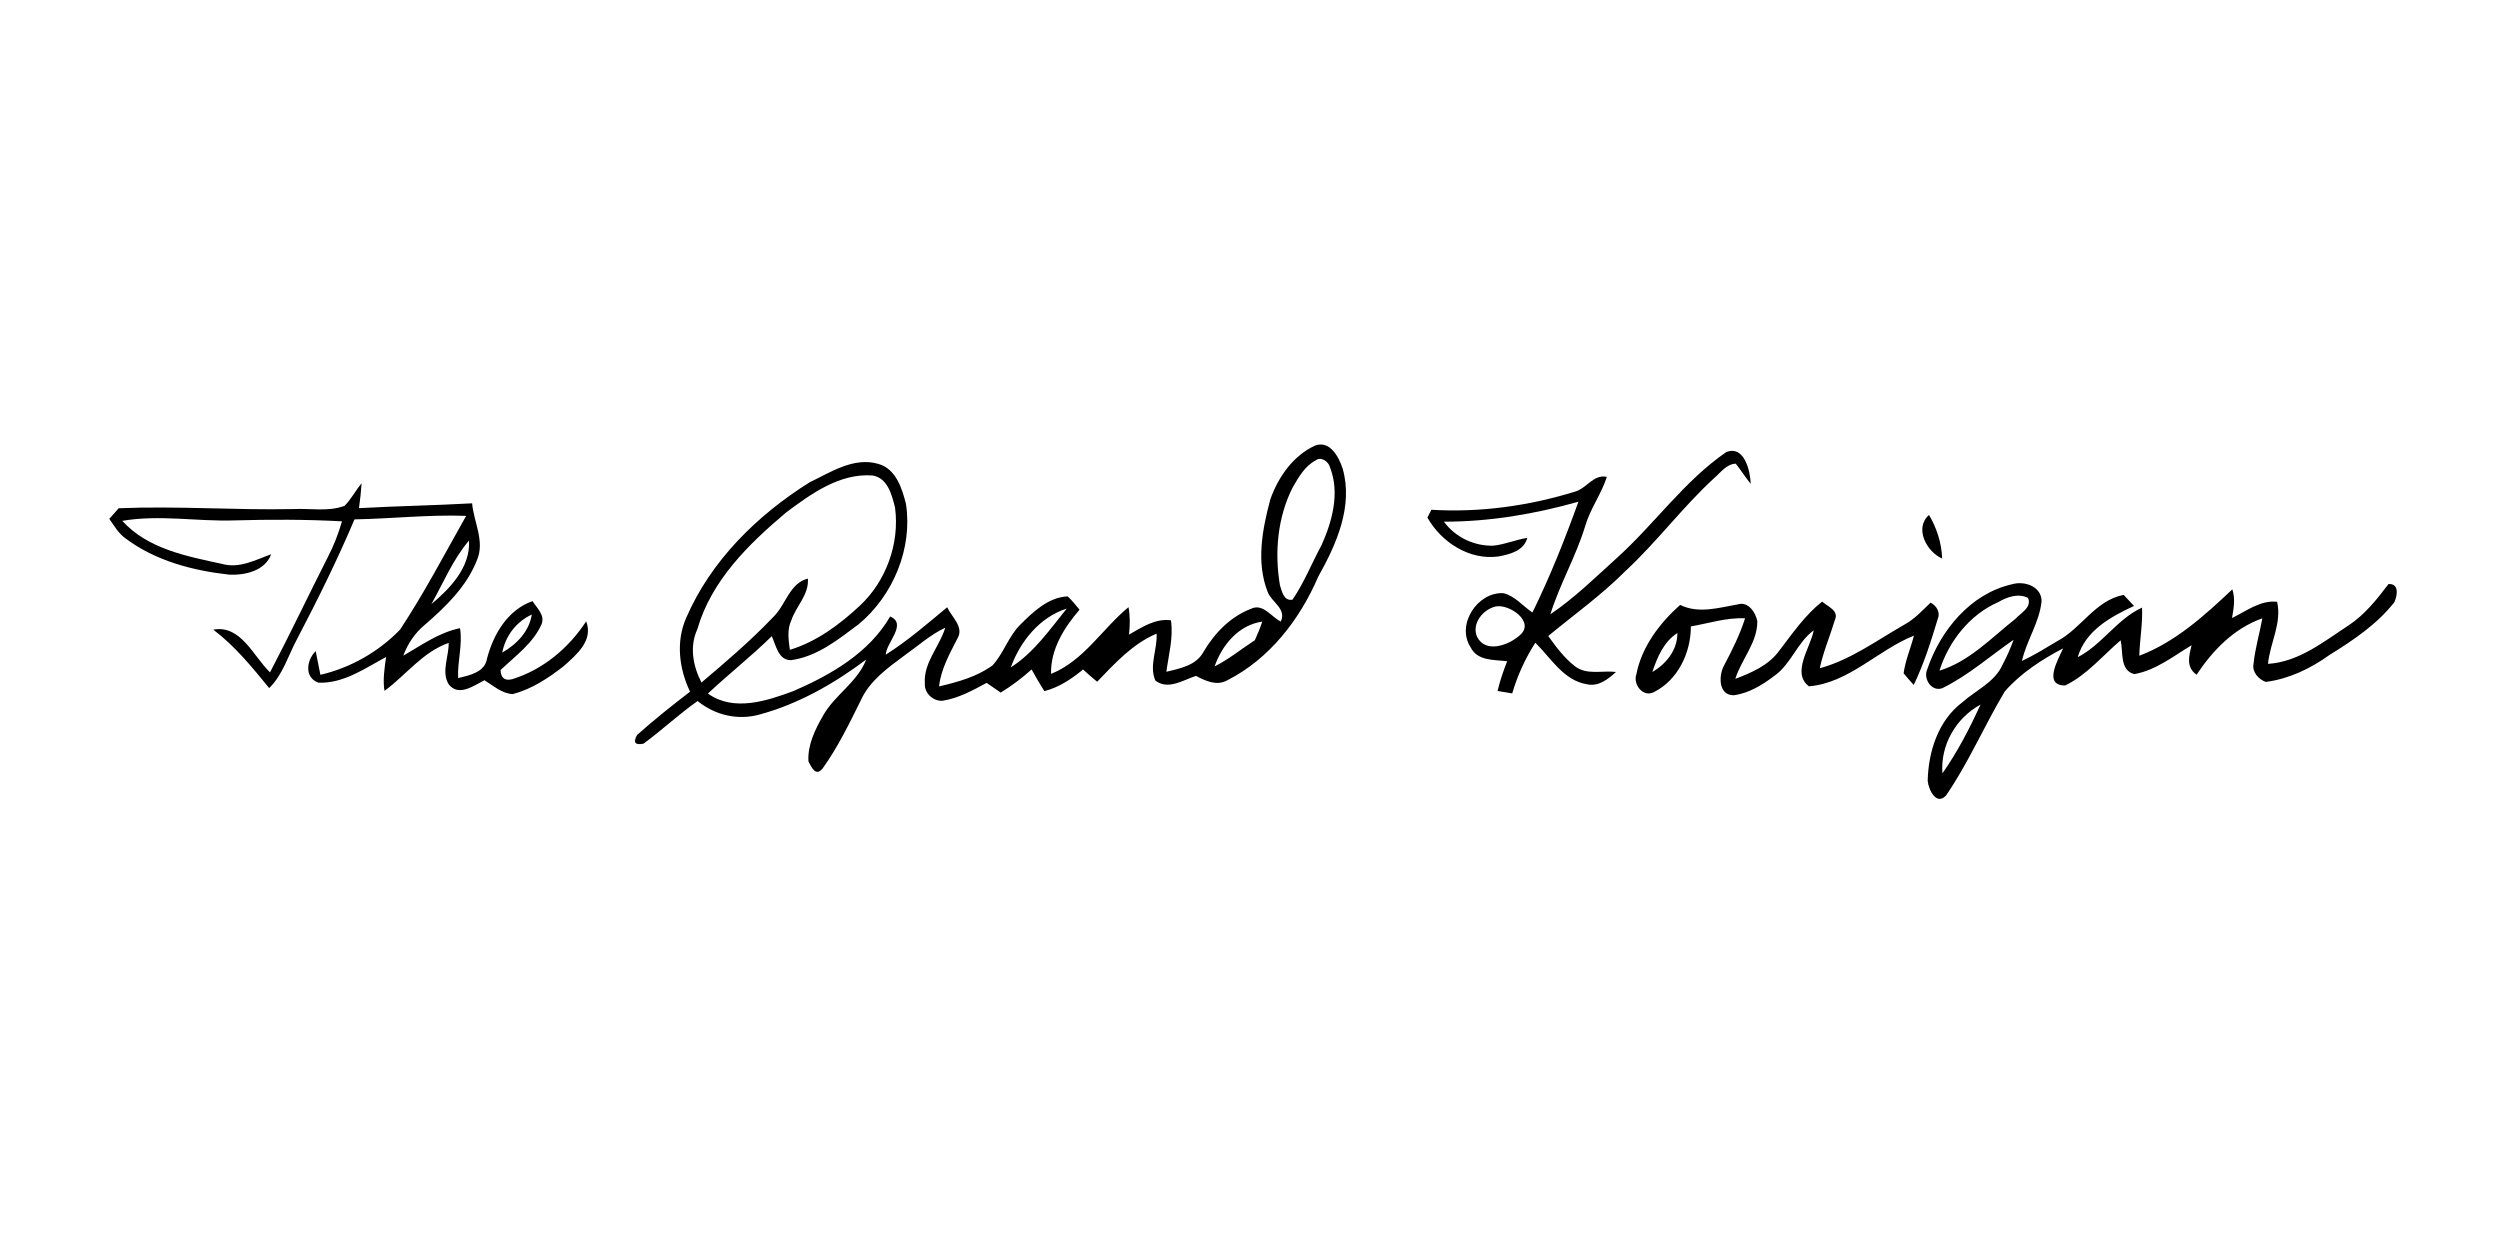<?xml version="1.0" encoding="UTF-8" ?>
<!DOCTYPE svg PUBLIC "-//W3C//DTD SVG 1.1//EN" "http://www.w3.org/Graphics/SVG/1.1/DTD/svg11.dtd">
<svg width="512pt" height="256pt" viewBox="0 0 512 256" version="1.1" xmlns="http://www.w3.org/2000/svg">
<g id="#000000ff">
<path fill="#000000" opacity="1.00" d=" M 269.34 91.25 C 272.38 90.13 274.19 93.58 274.97 95.95 C 277.18 103.65 273.70 111.47 269.98 118.09 C 266.21 126.88 259.97 134.96 251.32 139.34 C 249.19 140.53 246.86 139.45 244.94 138.42 C 242.31 139.26 239.25 141.40 236.62 139.38 C 235.28 136.32 237.07 132.96 236.87 129.77 C 231.96 131.84 228.32 135.86 224.70 139.62 C 223.70 138.81 222.74 137.96 221.80 137.11 C 219.46 139.07 216.87 140.76 213.89 141.55 C 212.96 140.10 212.10 138.61 211.27 137.10 C 209.31 138.87 207.19 140.46 204.94 141.84 C 203.97 141.18 203.02 140.51 202.06 139.85 C 199.20 141.40 196.27 143.01 193.01 143.52 C 191.08 143.63 189.26 141.92 189.41 139.96 C 189.11 135.70 192.41 132.44 193.59 128.56 C 190.51 129.99 188.00 132.30 185.25 134.23 C 181.84 136.76 178.17 139.36 176.34 143.33 C 173.95 148.15 171.60 153.03 168.45 157.41 C 167.04 159.10 166.22 157.15 165.57 155.93 C 165.37 152.58 166.93 149.41 168.55 146.58 C 170.95 142.29 175.60 139.74 177.40 135.07 C 170.85 140.00 163.53 144.17 155.58 146.33 C 151.11 147.58 146.44 146.48 142.87 143.57 C 139.02 146.28 135.59 149.51 131.80 152.30 C 130.06 152.66 129.61 152.07 130.47 150.52 C 133.95 147.42 137.61 144.50 141.32 141.66 C 139.09 136.95 138.38 131.44 140.53 126.55 C 145.58 114.83 155.10 105.49 165.79 98.79 C 170.11 96.71 174.84 93.56 179.82 94.99 C 183.45 95.95 184.73 99.96 185.54 103.20 C 186.95 112.31 182.90 121.99 175.86 127.84 C 171.69 130.96 167.33 134.49 162.00 135.20 C 159.42 135.26 158.90 132.12 158.06 130.29 C 153.88 134.40 149.25 138.03 144.98 142.04 C 150.25 145.82 157.03 143.56 162.52 141.52 C 170.19 138.19 178.00 133.70 182.30 126.26 C 185.88 127.76 181.50 131.62 181.40 134.08 C 185.88 131.25 189.90 127.75 193.98 124.37 C 194.90 126.36 197.49 128.42 196.09 130.75 C 194.50 133.89 192.71 137.00 192.32 140.58 C 196.12 139.69 200.05 138.61 203.25 136.29 C 205.56 133.81 206.51 130.34 208.96 127.93 C 211.60 125.28 214.72 122.31 218.66 122.14 C 219.56 122.96 220.31 123.93 221.09 124.87 C 217.94 128.51 215.12 133.02 215.26 138.01 C 221.99 135.31 225.74 128.76 231.12 124.35 C 231.47 126.21 231.42 128.10 231.22 129.97 C 233.87 128.46 236.60 126.61 239.81 127.04 C 240.33 130.60 239.34 134.08 238.87 137.58 C 241.65 136.90 244.97 136.30 246.46 133.52 C 248.73 129.68 251.97 126.30 256.21 124.68 C 258.64 123.49 260.34 126.33 262.31 127.29 C 263.53 124.64 260.43 123.37 259.61 121.21 C 257.22 115.09 258.54 108.36 260.17 102.24 C 261.79 97.69 264.84 93.30 269.34 91.25 M 269.45 94.29 C 267.24 95.45 265.95 97.72 264.75 99.81 C 261.63 105.93 261.00 113.14 262.13 119.85 C 262.54 121.13 262.92 123.16 264.71 122.81 C 267.09 119.32 268.64 115.35 270.65 111.65 C 272.85 106.76 274.43 100.93 272.39 95.73 C 272.12 94.55 270.55 93.41 269.45 94.29 M 160.99 104.96 C 153.30 111.44 145.69 118.90 142.82 128.85 C 141.17 132.43 141.92 136.39 143.66 139.78 C 148.73 135.50 153.79 131.17 158.36 126.37 C 160.93 123.91 161.67 119.45 165.45 118.49 C 165.73 121.77 163.04 124.12 162.06 127.05 C 161.16 128.95 161.50 131.09 161.76 133.09 C 167.24 131.42 171.92 127.93 176.07 124.07 C 181.47 119.05 184.27 111.32 183.31 104.00 C 182.68 101.42 181.81 97.89 178.71 97.38 C 171.96 96.87 166.12 101.13 160.99 104.96 M 207.02 136.67 C 211.74 133.67 215.00 128.92 218.47 124.64 C 212.94 126.38 208.94 131.35 207.02 136.67 M 248.75 136.48 C 251.70 135.02 254.23 132.89 256.99 131.12 C 257.57 129.88 258.08 128.61 258.51 127.30 C 253.64 128.02 250.30 132.07 248.75 136.48 Z" />
<path fill="#000000" opacity="1.00" d=" M 353.53 92.59 C 357.24 91.12 358.46 96.45 358.55 99.10 C 357.46 97.77 356.56 96.30 355.48 94.96 C 353.53 95.04 352.35 96.84 350.98 97.99 C 344.55 103.91 339.34 110.97 332.93 116.91 C 328.04 121.82 322.41 125.86 317.08 130.25 C 318.67 132.49 320.35 134.73 322.53 136.44 C 324.94 138.32 328.16 137.27 330.95 137.62 C 329.33 139.09 327.42 140.64 325.08 140.15 C 320.22 139.39 317.66 134.79 314.44 131.63 C 312.37 134.84 310.78 138.35 309.70 142.01 C 308.95 141.89 307.45 141.64 306.70 141.52 C 307.19 139.44 307.88 137.41 308.67 135.42 C 306.05 135.10 302.58 135.40 301.20 132.59 C 298.14 127.96 302.60 121.14 307.93 121.49 C 310.28 122.07 311.88 124.13 313.84 125.44 C 317.46 118.08 320.49 110.46 323.26 102.75 C 314.28 105.29 305.05 106.85 295.72 106.84 C 298.02 110.03 301.96 111.89 305.87 111.75 C 308.23 111.49 310.45 110.53 312.79 110.15 C 312.12 112.78 309.23 113.54 306.90 113.96 C 300.95 114.80 295.18 111.05 292.33 105.99 C 292.54 105.59 292.95 104.80 293.15 104.40 C 303.10 105.00 313.13 103.61 322.65 100.66 C 324.97 99.96 326.37 97.09 329.08 97.66 C 327.97 101.18 325.67 104.18 324.65 107.74 C 322.76 113.95 319.45 119.60 317.52 125.80 C 322.48 122.44 326.77 118.22 331.20 114.21 C 338.89 107.27 344.94 98.50 353.53 92.59 M 306.33 124.20 C 303.71 124.81 301.31 127.73 302.52 130.45 C 304.28 133.89 309.02 132.12 311.24 130.11 C 314.49 127.41 309.17 123.65 306.33 124.20 Z" />
<path fill="#000000" opacity="1.00" d=" M 70.55 103.60 C 71.94 102.24 72.81 100.45 74.06 98.97 C 73.94 100.67 73.76 102.37 73.52 104.07 C 81.24 103.64 88.97 103.51 96.69 103.08 C 97.02 106.93 99.32 110.81 97.71 114.64 C 95.61 120.09 91.30 124.24 86.97 127.99 C 84.97 129.65 83.50 131.84 82.59 134.28 C 86.33 132.14 89.90 129.53 94.21 128.65 C 94.78 132.08 93.65 135.45 93.83 138.88 C 96.16 138.29 99.32 137.70 99.75 134.84 C 101.05 129.88 103.99 124.88 109.06 123.11 C 109.96 124.53 111.64 125.96 110.92 127.83 C 109.18 131.75 105.54 134.34 102.52 137.22 C 102.57 138.86 103.37 139.49 104.92 139.09 C 111.20 137.15 116.49 132.71 120.05 127.25 C 121.56 131.20 118.08 134.06 115.47 136.41 C 112.34 138.86 108.89 141.14 105.01 142.15 C 102.77 142.04 101.04 140.42 99.21 139.31 C 97.03 140.41 93.95 142.75 91.90 140.16 C 90.32 137.61 91.95 134.44 91.89 131.66 C 86.51 133.56 83.16 138.26 78.74 141.49 C 78.37 139.17 78.76 136.85 79.07 134.55 C 74.73 136.88 70.36 140.02 65.20 139.81 C 62.26 138.74 62.79 135.17 64.65 133.35 C 64.99 134.96 65.31 136.58 65.62 138.20 C 71.77 136.78 77.56 133.48 81.93 128.95 C 86.88 121.46 91.06 113.46 95.47 105.65 C 87.84 105.37 80.23 106.23 72.60 106.37 C 69.08 114.68 65.08 122.77 60.90 130.76 C 59.04 134.18 57.98 138.13 55.13 140.92 C 51.62 136.62 48.13 132.32 43.68 128.95 C 49.33 127.91 51.88 134.41 55.30 137.70 C 59.39 129.89 63.16 121.93 67.15 114.07 C 68.37 111.75 69.30 109.28 70.04 106.77 C 62.71 106.37 55.35 106.37 48.01 106.58 C 40.35 106.83 32.65 105.36 25.04 106.67 C 30.24 112.41 38.22 113.92 45.45 115.48 C 49.01 116.50 52.30 114.67 55.54 113.51 C 54.29 116.91 50.19 117.84 46.95 117.69 C 39.48 116.86 31.84 114.86 25.74 110.29 C 24.28 109.27 23.39 107.69 22.38 106.26 C 22.86 105.72 23.83 104.63 24.31 104.09 C 36.20 103.59 48.10 104.50 60.00 104.26 C 63.49 104.07 67.20 104.85 70.55 103.60 M 88.35 123.72 C 92.21 120.50 96.38 116.14 96.05 110.71 C 92.76 114.56 90.81 119.34 88.35 123.72 M 102.86 133.64 C 105.80 131.98 108.38 129.31 108.91 125.86 C 105.74 127.32 103.53 130.22 102.86 133.64 Z" />
<path fill="#000000" opacity="1.00" d=" M 397.75 114.39 C 394.62 113.02 391.97 108.21 395.06 105.46 C 396.66 108.17 397.65 111.23 397.75 114.39 Z" />
<path fill="#000000" opacity="1.00" d=" M 394.70 137.08 C 397.37 129.13 403.57 121.57 412.05 119.66 C 414.55 118.91 418.07 120.05 418.12 123.09 C 417.70 127.43 415.05 131.15 414.09 135.36 C 416.60 134.19 418.95 132.73 421.32 131.31 C 426.27 128.70 429.10 122.96 434.92 121.83 C 435.45 122.40 436.52 123.53 437.05 124.10 C 432.26 126.31 427.10 129.15 425.52 134.59 C 430.52 132.02 433.61 126.75 438.69 124.44 C 438.84 127.74 438.21 131.01 438.13 134.30 C 445.55 131.47 451.50 126.06 457.18 120.70 C 457.83 122.63 457.45 124.62 457.12 126.57 C 460.07 125.16 462.87 122.88 466.35 123.24 C 467.37 127.63 464.89 131.66 464.49 135.96 C 470.85 135.55 475.90 131.39 481.02 128.06 C 484.33 125.86 486.80 122.74 489.17 119.61 C 491.39 119.47 490.99 122.00 490.35 123.35 C 486.78 127.88 481.94 131.12 477.10 134.12 C 473.23 136.91 468.80 139.04 464.03 139.66 C 462.56 139.14 461.20 137.63 461.52 135.99 C 461.84 132.82 462.76 129.75 463.33 126.63 C 457.52 128.68 453.20 133.16 449.86 138.18 C 447.66 136.66 448.29 134.35 448.84 132.14 C 445.09 134.39 441.51 137.28 437.11 138.06 C 434.07 137.29 434.86 133.46 434.31 131.13 C 430.60 134.29 427.38 138.25 422.94 140.39 C 418.36 140.38 421.52 135.06 422.53 132.78 C 418.14 135.08 413.89 137.84 410.59 141.59 C 406.40 148.59 403.16 156.20 398.54 162.93 C 396.56 165.05 394.97 161.74 394.79 159.92 C 394.92 153.97 396.93 147.58 401.85 143.86 C 404.65 141.34 408.52 139.75 410.12 136.14 C 411.00 134.49 411.75 132.78 412.39 131.02 C 407.57 134.36 403.11 138.32 397.83 140.92 C 395.62 141.79 393.81 139.01 394.70 137.08 M 409.27 123.30 C 403.41 125.85 399.11 131.34 397.20 137.35 C 403.34 135.47 407.84 130.61 412.76 126.74 C 413.86 125.53 416.20 124.38 415.33 122.44 C 413.29 121.46 411.10 122.25 409.27 123.30 M 397.81 158.38 C 400.91 153.98 403.38 149.16 405.63 144.29 C 400.58 147.02 397.36 152.61 397.81 158.38 Z" />
<path fill="#000000" opacity="1.00" d=" M 335.13 138.07 C 336.23 132.47 339.89 127.61 344.09 123.89 C 347.94 125.76 352.03 124.44 355.99 123.76 C 358.05 123.14 359.61 125.51 359.90 127.25 C 359.91 131.64 356.65 135.00 355.39 139.03 C 358.70 137.77 362.17 136.29 364.33 133.34 C 367.07 129.79 369.61 126.02 373.17 123.21 C 374.30 124.22 376.68 125.04 375.78 126.98 C 374.79 130.29 373.40 133.47 372.69 136.86 C 379.02 135.13 384.35 131.16 389.97 127.95 C 392.07 126.82 393.69 125.06 395.37 123.42 C 396.54 124.00 397.42 125.34 396.88 126.66 C 395.49 131.28 394.03 135.92 391.93 140.28 C 391.22 139.50 390.53 138.70 389.86 137.89 C 390.22 135.24 391.31 132.76 391.97 130.18 C 384.59 133.12 378.63 139.88 370.47 140.56 C 366.82 137.80 370.81 132.61 371.45 129.09 C 368.07 131.57 366.85 135.94 363.44 138.38 C 360.96 140.25 358.17 142.01 355.03 142.39 C 351.90 142.36 351.96 138.35 353.08 136.30 C 354.73 133.18 356.32 130.01 357.39 126.63 C 353.60 126.45 349.98 127.65 346.29 128.29 C 346.29 133.69 343.64 139.29 338.69 141.76 C 336.47 142.87 334.39 140.16 335.13 138.07 M 338.40 137.62 C 341.27 135.96 343.55 133.09 343.53 129.64 C 340.73 131.43 339.41 134.60 338.40 137.62 Z" />
</g>
</svg>
